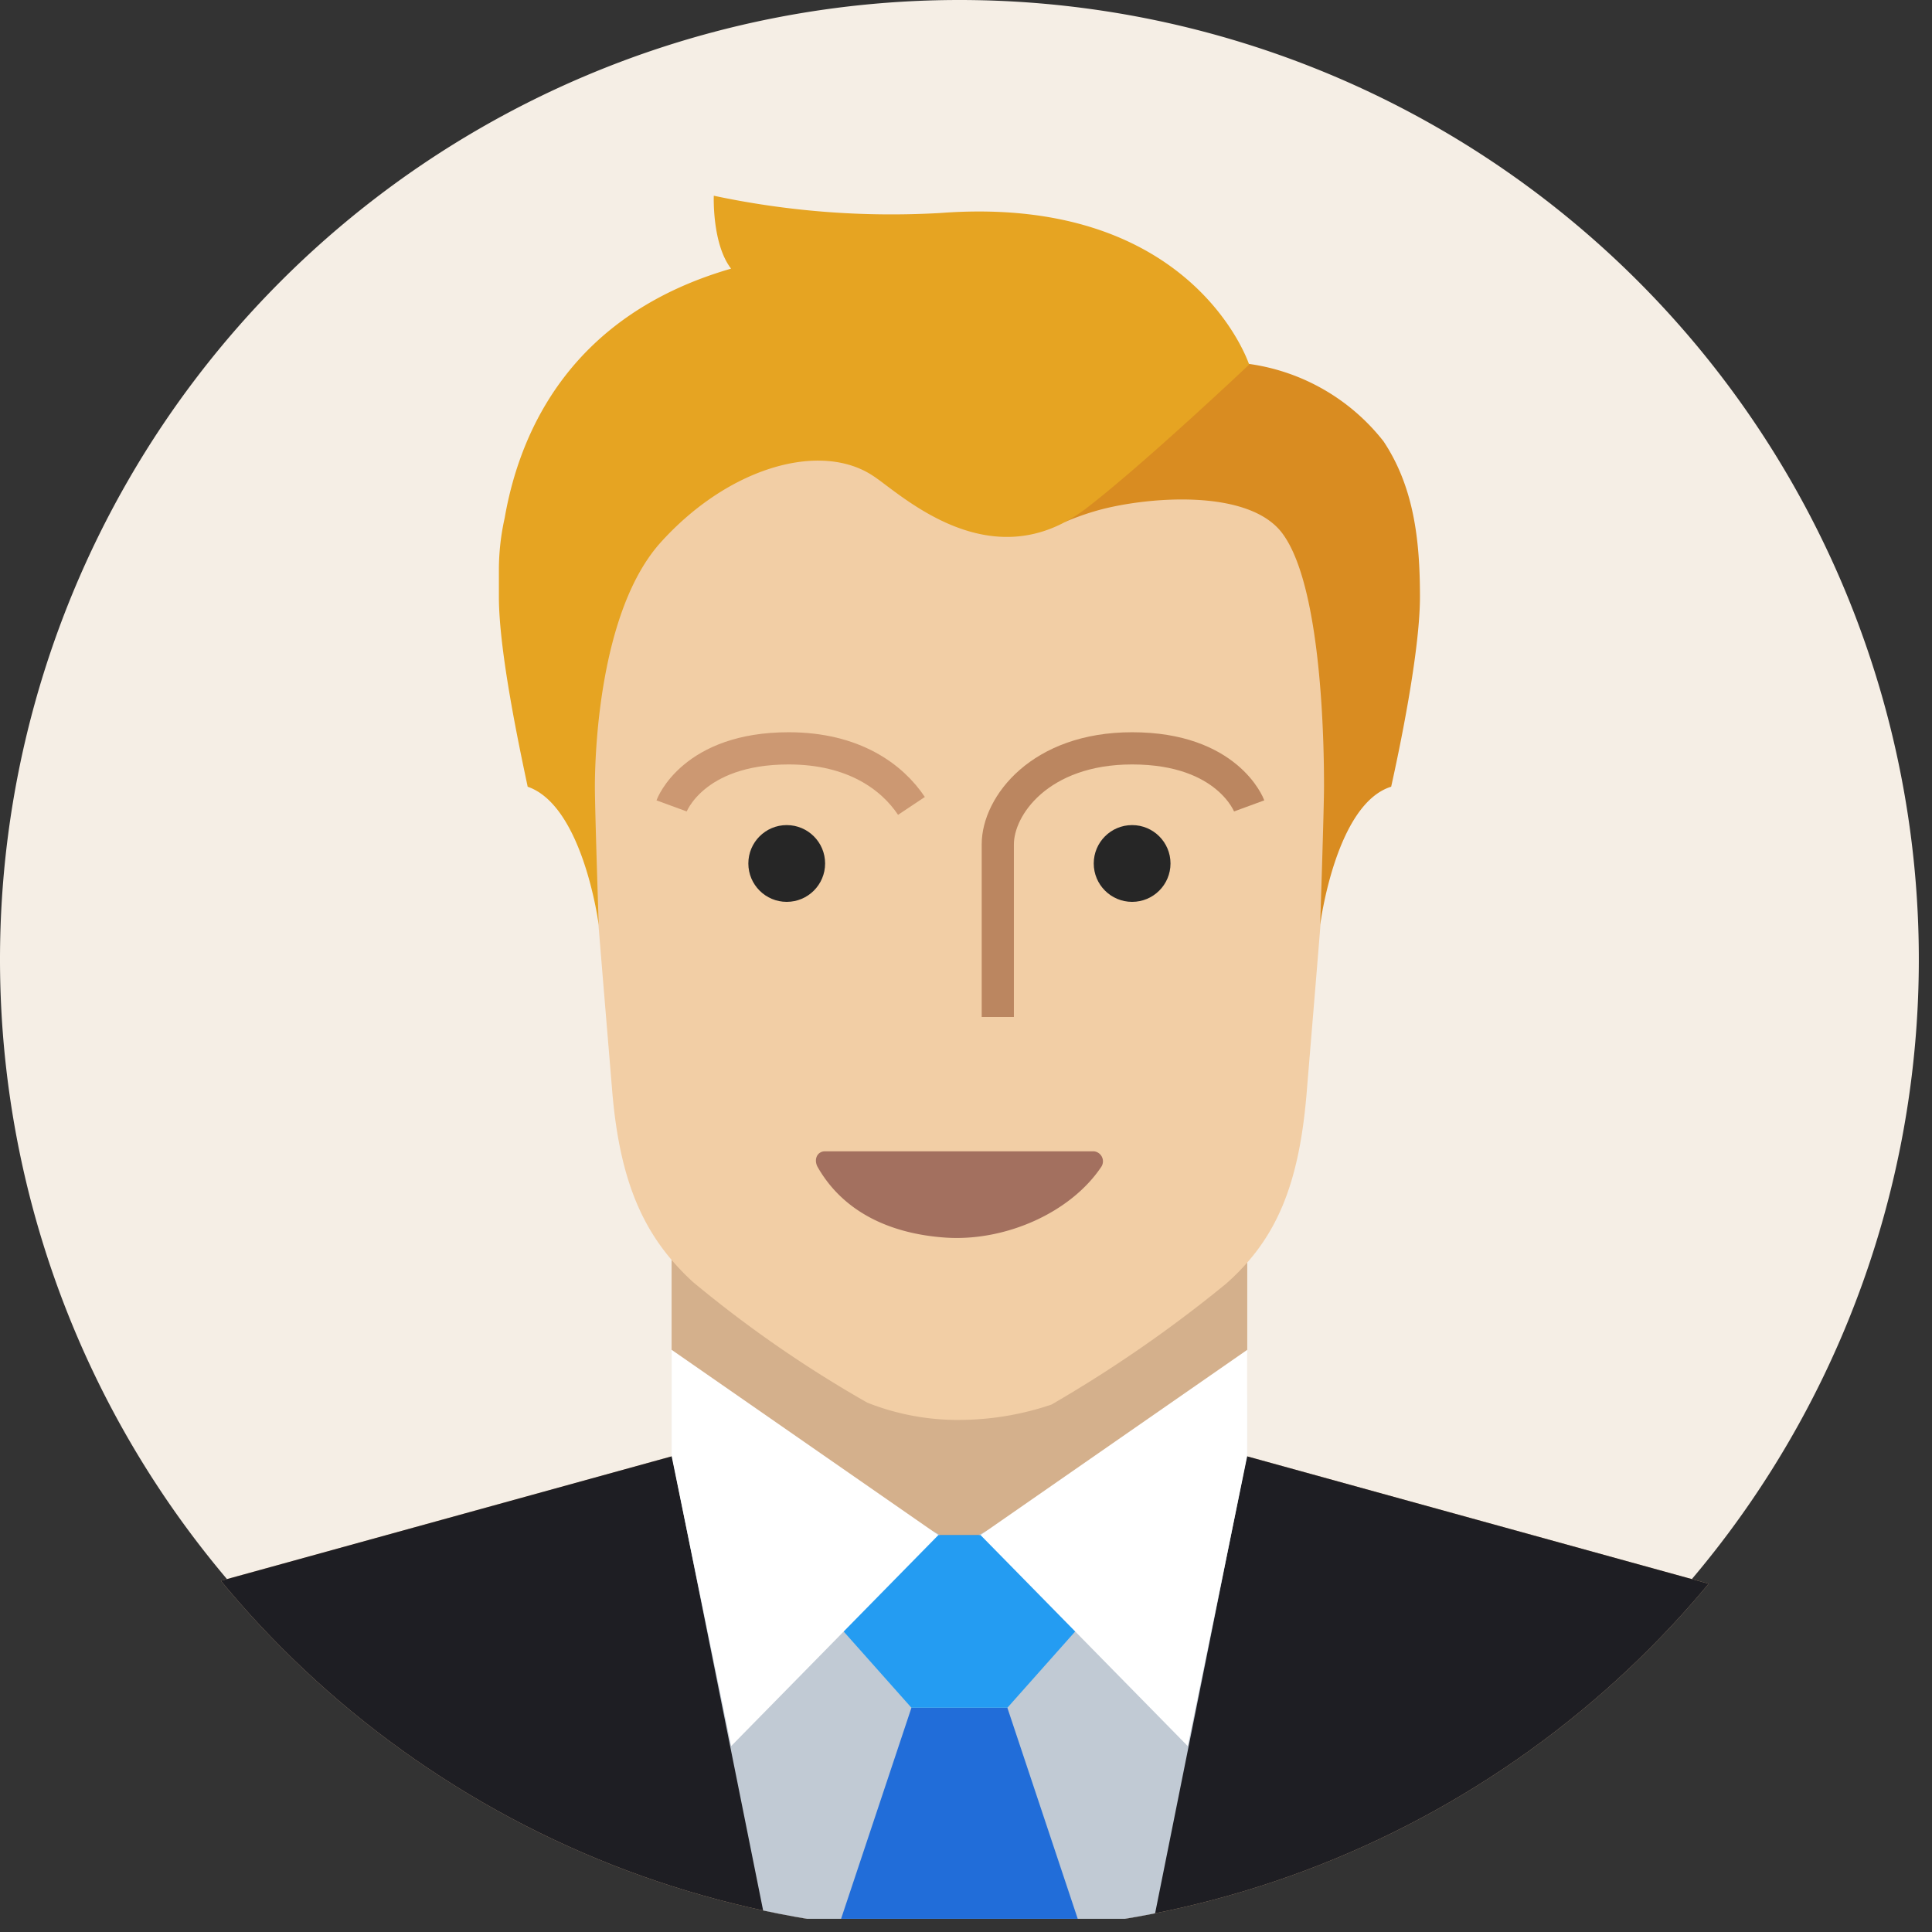 <svg xmlns="http://www.w3.org/2000/svg" xmlns:xlink="http://www.w3.org/1999/xlink" width="120" height="120" viewBox="0 0 120 120"><rect x="0" y="0" width="120" height="120" fill="#333333" stroke="none"/><defs><style>.a{fill:#f5eee5;}.b{clip-path:url(#a);}.c{fill:#d4b08c;}.d{clip-path:url(#c);}.e{fill:#1e1e23;}.f{fill:#c1cad4;}.g{fill:#216dd9;}.h{fill:#249cf2;}.i{fill:#fff;}.j{fill:#f2cea5;}.k{fill:#a3705f;}.l{fill:#262626;}.m,.n{fill:none;stroke-width:2px;}.m{stroke:#cc9872;}.n{stroke:#bb8660;}.o{fill:#d98c21;}.p{fill:#e6a422;}</style><clipPath id="a"><circle cx="60" cy="60" r="60"/></clipPath><clipPath id="c"><path d="M50.469,101.758l33.252,9.177a14.477,14.477,0,0,1,8.462,7.866v11.68H-27V118.8a14.15,14.15,0,0,1,8.462-7.866l33.252-9.177V84H50.469Z" transform="translate(27 -84)"/></clipPath></defs><g transform="translate(27 -23)"><g transform="translate(-27 23)"><path class="a" d="M59.591,0A59.591,59.591,0,1,1,0,59.591,59.591,59.591,0,0,1,59.591,0Z"/><g class="b"><path class="c" d="M50.469,101.758l33.252,9.177a14.477,14.477,0,0,1,8.462,7.866v11.68H-27V118.8a14.15,14.15,0,0,1,8.462-7.866l33.252-9.177V84H50.469Z" transform="translate(27 -11.299)"/></g><g class="b"><g class="d" transform="translate(0 72.701)"><path class="e" d="M32.83,103.959H24.248L18.528,98H-27v29.8H92.54V98H47.132l-5.721,5.959Z" transform="translate(27 -81.314)"/></g><g class="d" transform="translate(0 72.701)"><path class="f" d="M26.012,104.477H27.2L44.723,95.3l-6.913,34.444-11.8-1.311-11.8,1.311L7.3,95.3l17.52,9.177Z" transform="translate(33.58 -81.832)"/></g><g class="d" transform="translate(0 72.701)"><path class="g" d="M21.267,112h5.959l4.767,14.3H16.5Z" transform="translate(35.344 -78.629)"/></g><g class="d" transform="translate(0 72.701)"><path class="h" d="M12.5,103H37.528l-9.535,10.726H22.035Z" transform="translate(34.577 -80.355)"/></g><g class="d" transform="translate(0 72.701)"><path class="i" d="M44.542,93,27.38,104.918l12.872,13.11,4.886-23.836ZM7.6,93l17.162,11.918-12.872,13.11L7,94.192Z" transform="translate(33.522 -82.274)"/></g></g><path class="j" d="M26.836,108.126a15.259,15.259,0,0,1-5.721-1.073A74.623,74.623,0,0,1,10.27,99.545C7.291,96.8,5.741,93.466,5.264,87.626S3,61.049,3,56.281C3,49.488,9.078,39,26.836,39h0c17.758,0,23.837,10.488,23.837,17.281,0,4.767-1.788,25.624-2.264,31.464S46.5,96.923,43.4,99.664a81.691,81.691,0,0,1-10.846,7.508,18,18,0,0,1-5.721.953Z" transform="translate(32.755 -19.931)"/><path class="k" d="M32.777,83H16.092c-.477,0-.715.477-.477.953,1.549,2.741,4.41,4.171,7.985,4.41,3.695.238,7.747-1.549,9.654-4.41A.624.624,0,0,0,32.777,83Z" transform="translate(35.157 -11.491)"/><circle class="l" cx="2.384" cy="2.384" r="2.384" transform="translate(67.934 51.248)"/><circle class="l" cx="2.384" cy="2.384" r="2.384" transform="translate(46.481 51.248)"/><path class="m" d="M8,65.575S9.311,62,15.27,62c4.052,0,6.436,1.788,7.628,3.575" transform="translate(33.714 -15.519)"/><path class="n" d="M40.613,65.575S39.3,62,33.343,62C27.622,62,25,65.575,25,67.959V78.686" transform="translate(36.975 -15.519)"/><path class="o" d="M44.489,76.82s.953-7.509,4.41-8.581c.477-2.145,1.788-8.343,1.788-11.8s-.358-6.793-2.264-9.654A12.867,12.867,0,0,0,39.364,41.9c-2.741,1.669-9.177,5.482-11.2,7.747-1.073,1.192.477,2.145.477,2.145a17.132,17.132,0,0,1,2.026-.715c2.98-.834,9.535-1.43,11.561,1.549,2.5,3.575,2.5,14.064,2.5,15.613C44.727,69.67,44.489,76.82,44.489,76.82Z" transform="translate(37.509 -19.375)"/><path class="p" d="M.788,69.908C4.244,71.1,5.2,78.489,5.2,78.489s-.238-7.151-.238-8.581c0-1.907.238-10.846,4.052-15.136C13.3,50,19.023,48.455,22.241,50.6c1.669,1.073,7.27,6.555,13.229,2.026C39.045,49.886,45.6,43.688,45.6,43.688s-3.456-10.607-19.188-9.415A53.016,53.016,0,0,1,12.348,33.2s-.119,2.98,1.073,4.529C3.529,40.589.311,47.74-.642,53.223A14.793,14.793,0,0,0-1,56.441v1.669C-1,61.565.311,67.644.788,69.908Z" transform="translate(31.987 -21.043)"/></g></g></svg>